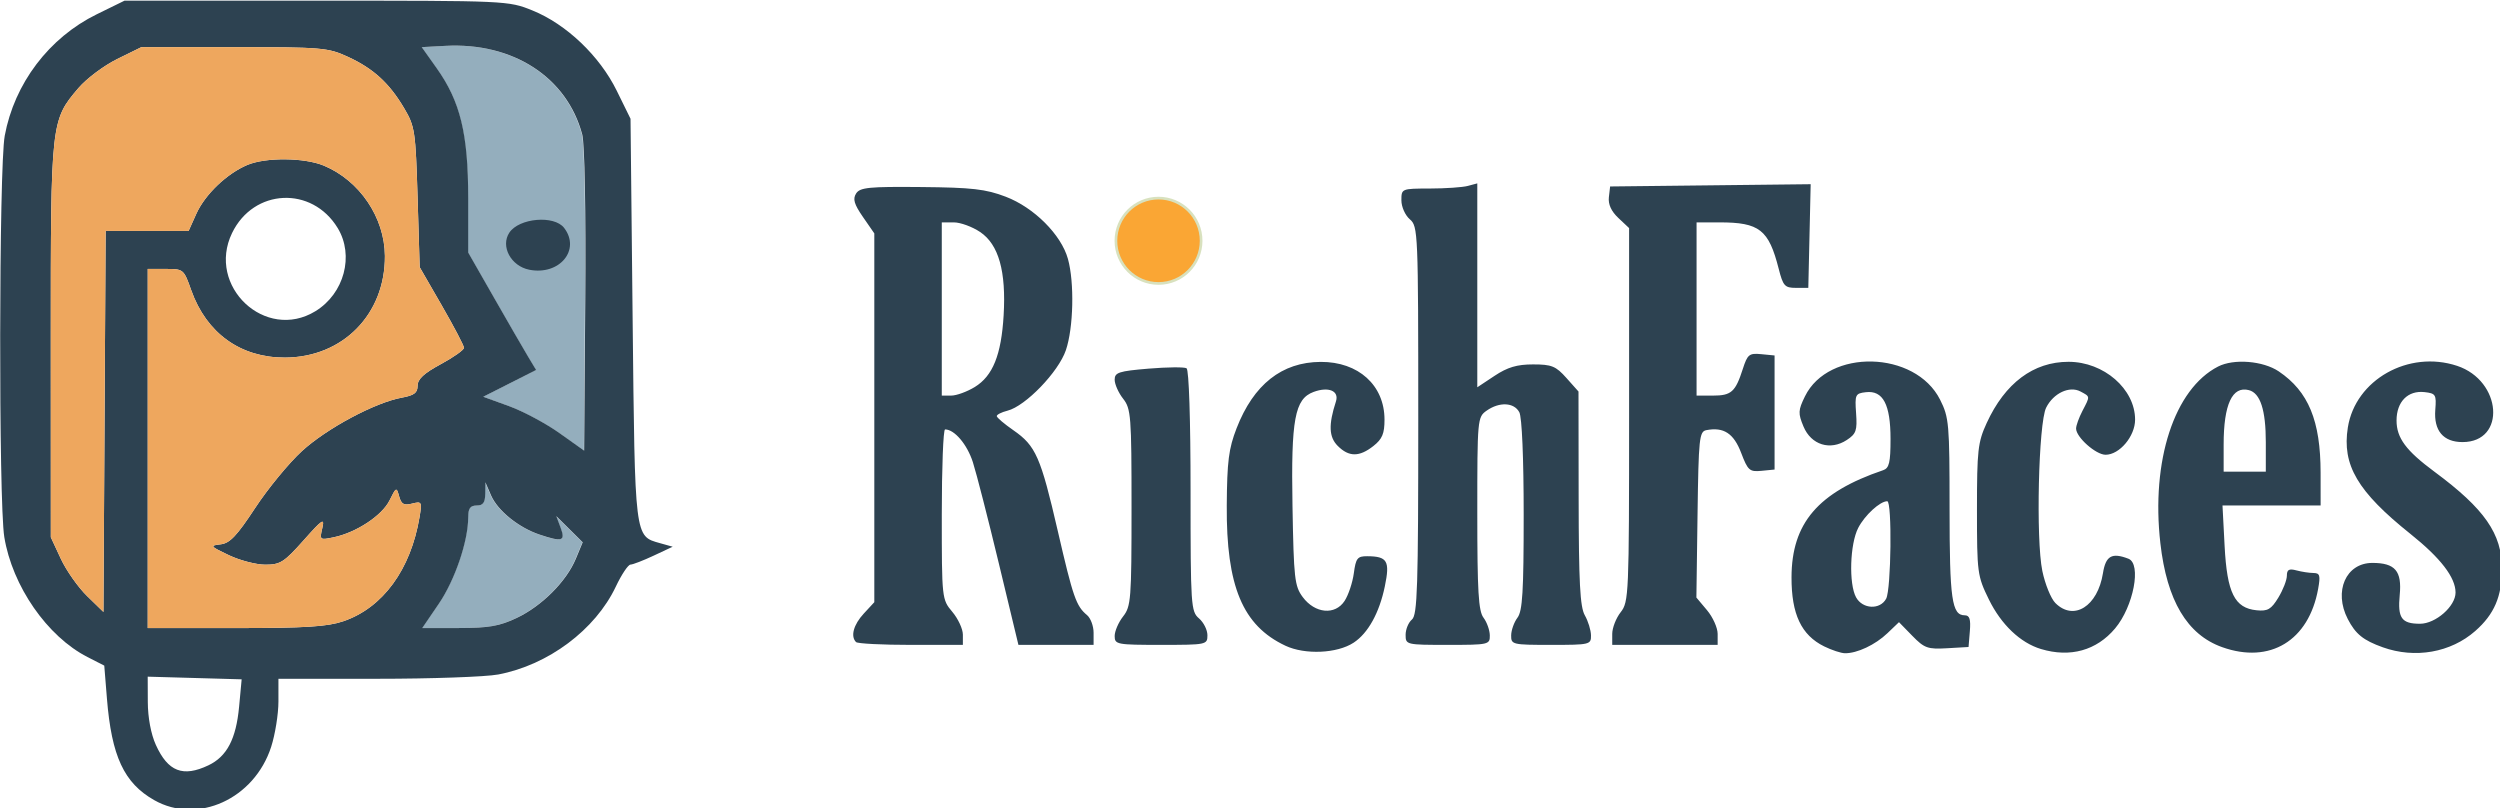 <?xml version="1.0" encoding="UTF-8" standalone="no"?>
<!-- Created with Inkscape (http://www.inkscape.org/) -->

<svg
   xmlns:dc="http://purl.org/dc/elements/1.1/"
   xmlns:cc="http://creativecommons.org/ns#"
   xmlns:rdf="http://www.w3.org/1999/02/22-rdf-syntax-ns#"
   xmlns:svg="http://www.w3.org/2000/svg"
   xmlns="http://www.w3.org/2000/svg"
   xmlns:sodipodi="http://sodipodi.sourceforge.net/DTD/sodipodi-0.dtd"
   xmlns:inkscape="http://www.inkscape.org/namespaces/inkscape"
   width="300"
   height="97"
   id="svg2"
   version="1.1"
   inkscape:version="0.47 r22583"
   sodipodi:docname="New document 1">
  <defs
     id="defs4">
    <inkscape:perspective
       sodipodi:type="inkscape:persp3d"
       inkscape:vp_x="0 : 526.18109 : 1"
       inkscape:vp_y="0 : 1000 : 0"
       inkscape:vp_z="744.09448 : 526.18109 : 1"
       inkscape:persp3d-origin="372.04724 : 350.78739 : 1"
       id="perspective10" />
    <inkscape:perspective
       id="perspective2902"
       inkscape:persp3d-origin="0.5 : 0.33333333 : 1"
       inkscape:vp_z="1 : 0.5 : 1"
       inkscape:vp_y="0 : 1000 : 0"
       inkscape:vp_x="0 : 0.5 : 1"
       sodipodi:type="inkscape:persp3d" />
    <inkscape:perspective
       id="perspective3700"
       inkscape:persp3d-origin="0.5 : 0.33333333 : 1"
       inkscape:vp_z="1 : 0.5 : 1"
       inkscape:vp_y="0 : 1000 : 0"
       inkscape:vp_x="0 : 0.5 : 1"
       sodipodi:type="inkscape:persp3d" />
    <inkscape:perspective
       id="perspective3735"
       inkscape:persp3d-origin="0.5 : 0.33333333 : 1"
       inkscape:vp_z="1 : 0.5 : 1"
       inkscape:vp_y="0 : 1000 : 0"
       inkscape:vp_x="0 : 0.5 : 1"
       sodipodi:type="inkscape:persp3d" />
    <inkscape:perspective
       id="perspective3735-2"
       inkscape:persp3d-origin="0.5 : 0.33333333 : 1"
       inkscape:vp_z="1 : 0.5 : 1"
       inkscape:vp_y="0 : 1000 : 0"
       inkscape:vp_x="0 : 0.5 : 1"
       sodipodi:type="inkscape:persp3d" />
    <inkscape:perspective
       id="perspective3766"
       inkscape:persp3d-origin="0.5 : 0.33333333 : 1"
       inkscape:vp_z="1 : 0.5 : 1"
       inkscape:vp_y="0 : 1000 : 0"
       inkscape:vp_x="0 : 0.5 : 1"
       sodipodi:type="inkscape:persp3d" />
  </defs>
  <sodipodi:namedview
     id="base"
     pagecolor="#ffffff"
     bordercolor="#666666"
     borderopacity="1.0"
     inkscape:pageopacity="0.0"
     inkscape:pageshadow="2"
     inkscape:zoom="1.979899"
     inkscape:cx="294.9292"
     inkscape:cy="-61.902326"
     inkscape:document-units="px"
     inkscape:current-layer="layer1"
     showgrid="false"
     inkscape:showpageshadow="false"
     inkscape:window-width="1680"
     inkscape:window-height="990"
     inkscape:window-x="-4"
     inkscape:window-y="-3"
     inkscape:window-maximized="1" />
  <g
     inkscape:label="Layer 1"
     inkscape:groupmode="layer"
     id="layer1"
     transform="translate(-0.057,0.483)">
    <g
       id="g3813"
       transform="matrix(0.506,0,0,0.507,-30.874,-121.538)">
      <g
         transform="translate(8.081,-21.213)"
         id="g3785">
        <path
           style="fill:#2d4251;fill-opacity:1;stroke:none"
           d="m 357.885,412.81 c -10.142,-4.757 -14.038,-14.057 -13.905,-33.194 0.072,-10.429 0.458,-13.455 2.328,-18.266 4.03,-10.369 10.751,-15.666 19.934,-15.712 8.958,-0.045 15.14,5.528 15.147,13.655 0.003,3.324 -0.534,4.601 -2.631,6.25 -3.347,2.633 -5.813,2.625 -8.463,-0.025 -2.096,-2.096 -2.213,-5.001 -0.426,-10.514 0.811,-2.502 -1.726,-3.579 -5.308,-2.254 -4.461,1.65 -5.35,6.446 -4.994,26.946 0.299,17.227 0.5,19.013 2.425,21.6 2.912,3.913 7.678,4.353 9.93,0.917 0.908,-1.386 1.895,-4.338 2.193,-6.559 0.477,-3.557 0.854,-4.036 3.16,-4.023 4.805,0.028 5.441,1.111 4.192,7.13 -1.304,6.281 -3.971,11.086 -7.399,13.333 -3.913,2.564 -11.526,2.901 -16.183,0.717 l 10e-6,1e-5 z m 127.765,0.161 c -5.418,-2.671 -7.76,-7.622 -7.736,-16.355 0.034,-12.816 6.293,-20.115 21.73,-25.344 1.437,-0.487 1.75,-1.81 1.75,-7.402 0,-8.171 -1.777,-11.532 -5.847,-11.061 -2.505,0.29 -2.635,0.569 -2.32,4.979 0.292,4.089 0.016,4.88 -2.209,6.338 -3.923,2.57 -8.443,1.166 -10.262,-3.187 -1.31,-3.136 -1.277,-3.836 0.343,-7.141 5.575,-11.378 26.168,-10.876 32.046,0.78 2.124,4.212 2.25,5.66 2.25,25.816 0,21.432 0.54,25.222 3.596,25.222 1.151,0 1.449,0.92 1.215,3.75 l -0.31,3.75 -5.086,0.297 c -4.6,0.268 -5.388,-0.013 -8.249,-2.938 l -3.163,-3.235 -2.751,2.625 c -2.872,2.74 -7.189,4.768 -10.066,4.729 -0.927,-0.013 -3.145,-0.742 -4.929,-1.622 z m 14.709,-11.29 c 1.193,-2.23 1.426,-23.066 0.258,-23.066 -1.722,0 -5.329,3.306 -6.887,6.311 -1.97,3.8 -2.262,13.262 -0.507,16.439 1.553,2.813 5.702,2.996 7.137,0.316 z m 36.72,11.917 c -4.897,-1.47 -9.437,-5.777 -12.357,-11.725 -2.734,-5.568 -2.828,-6.27 -2.828,-21.258 0,-14.061 0.214,-15.964 2.301,-20.5 4.362,-9.477 11.091,-14.501 19.417,-14.498 8.365,0.003 15.782,6.438 15.782,13.692 0,3.925 -3.693,8.307 -7,8.307 -2.309,0 -7.004,-4.165 -6.994,-6.205 0.003,-0.713 0.678,-2.584 1.5,-4.16 1.859,-3.564 1.879,-3.359 -0.449,-4.605 -2.616,-1.4 -6.441,0.396 -8.153,3.83 -1.813,3.635 -2.456,31.162 -0.902,38.646 0.648,3.12 2.037,6.532 3.088,7.583 4.352,4.352 10.033,0.801 11.289,-7.055 0.659,-4.118 2.103,-4.938 6.04,-3.428 3.148,1.208 1.215,11.298 -3.16,16.498 -4.395,5.223 -10.644,6.958 -17.573,4.878 z m 42.952,-0.448 c -8.299,-2.959 -13.095,-11.011 -14.643,-24.586 -2.232,-19.57 3.311,-36.508 13.69,-41.829 3.728,-1.912 10.671,-1.355 14.394,1.154 7.037,4.742 9.907,11.682 9.916,23.976 l 0.006,7.75 -11.636,0 -11.636,0 0.501,9.581 c 0.582,11.129 2.368,14.71 7.597,15.231 2.625,0.262 3.453,-0.221 5.147,-3 1.11,-1.821 2.021,-4.152 2.023,-5.178 0.003,-1.447 0.509,-1.731 2.254,-1.264 1.238,0.332 3.058,0.609 4.045,0.617 1.528,0.012 1.694,0.573 1.115,3.764 -2.226,12.265 -11.421,17.832 -22.773,13.785 l -4.3e-4,0 z m 10.363,-48.488 c 0,-7.637 -1.298,-11.63 -4.011,-12.34 -3.942,-1.031 -5.989,3.362 -5.989,12.858 l 0,6.435 5,0 5,0 0,-6.953 z m 27.741,48.524 c -4.633,-1.653 -6.459,-3.125 -8.306,-6.698 -3.393,-6.561 -0.438,-13.272 5.844,-13.272 5.389,0 7.024,1.908 6.481,7.563 -0.528,5.49 0.419,6.837 4.805,6.837 3.713,0 8.438,-4.139 8.433,-7.386 -0.006,-3.582 -3.537,-8.162 -10.696,-13.874 -12.552,-10.015 -16.26,-16.308 -14.847,-25.197 1.794,-11.289 14.396,-18.387 25.902,-14.59 10.655,3.517 11.702,18.048 1.3,18.048 -4.565,0 -6.854,-2.707 -6.462,-7.642 0.285,-3.582 0.103,-3.882 -2.532,-4.183 -3.967,-0.454 -6.663,2.272 -6.657,6.73 0.006,4.117 2.24,7.127 8.995,12.116 11.897,8.787 16,14.678 16,22.971 0,6.536 -1.815,10.76 -6.324,14.719 -5.82,5.11 -14.267,6.596 -21.936,3.86 l -10e-6,0 z m -362.074,-1.237 c -1.351,-1.351 -0.6,-4.113 1.833,-6.739 l 2.5,-2.698 0,-43.645 0,-43.645 -2.693,-3.886 c -2.097,-3.026 -2.457,-4.255 -1.627,-5.554 0.921,-1.441 3.019,-1.649 15.443,-1.532 12.078,0.114 15.282,0.479 20.034,2.287 6.715,2.554 13.171,8.992 14.762,14.723 1.56,5.619 1.319,16.302 -0.488,21.605 -1.759,5.163 -9.575,13.246 -13.844,14.318 -1.423,0.357 -2.569,0.938 -2.548,1.291 0.021,0.353 1.799,1.859 3.952,3.348 5.302,3.666 6.459,6.288 10.517,23.823 3.638,15.722 4.356,17.782 6.939,19.926 0.855,0.71 1.555,2.585 1.555,4.168 l 0,2.878 -8.913,0 -8.913,0 -4.638,-19.25 c -2.551,-10.588 -5.326,-21.387 -6.167,-23.999 -1.357,-4.212 -4.366,-7.751 -6.592,-7.751 -0.428,0 -0.777,9.048 -0.777,20.106 0,19.987 0.015,20.123 2.5,23.077 1.375,1.634 2.5,4.062 2.5,5.394 l 0,2.423 -12.333,0 c -6.783,0 -12.633,-0.3 -13,-0.667 z m 28.144,-60.359 c 4.288,-2.615 6.301,-7.592 6.857,-16.957 0.619,-10.436 -1.168,-16.776 -5.565,-19.733 -1.869,-1.257 -4.681,-2.285 -6.25,-2.285 l -2.852,0 0,20.5 0,20.5 2.25,-0.004 c 1.238,-0.002 3.74,-0.912 5.56,-2.022 l 0,2.6e-4 z m 33.19,58.933 c 0,-1.151 0.9,-3.236 2,-4.635 1.87,-2.377 2,-4.057 2,-25.773 0,-21.716 -0.13,-23.396 -2,-25.773 -1.1,-1.398 -2,-3.419 -2,-4.491 0,-1.714 0.967,-2.029 8.051,-2.62 4.428,-0.369 8.478,-0.407 9,-0.085 0.563,0.348 0.949,12.164 0.949,29.037 0,27.213 0.087,28.525 2,30.163 1.1,0.942 2,2.737 2,3.99 0,2.232 -0.22,2.278 -11,2.278 -10.495,0 -11,-0.096 -11,-2.092 l 0,4e-5 z m 69,-0.285 c 0,-1.308 0.675,-2.938 1.5,-3.622 1.293,-1.073 1.5,-7.563 1.5,-47.132 0,-44.65 -0.054,-45.934 -2,-47.6 -1.109,-0.95 -2,-2.95 -2,-4.49 0,-2.761 0.04,-2.778 6.75,-2.791 3.712,-0.007 7.763,-0.285 9,-0.617 l 2.25,-0.603 0,24.131 0,24.131 4.09,-2.706 c 3.088,-2.044 5.325,-2.707 9.134,-2.707 4.415,0 5.401,0.4 7.91,3.208 l 2.866,3.208 0.035,25.234 c 0.028,19.991 0.332,25.754 1.465,27.734 0.786,1.375 1.445,3.513 1.465,4.75 0.034,2.178 -0.269,2.25 -9.465,2.25 -9.195,0 -9.499,-0.072 -9.468,-2.25 0.018,-1.238 0.693,-3.124 1.5,-4.191 1.189,-1.572 1.468,-6.191 1.468,-24.316 0,-13.511 -0.41,-23.141 -1.035,-24.309 -1.249,-2.333 -4.709,-2.502 -7.742,-0.378 -2.186,1.531 -2.223,1.931 -2.223,24.309 0,18.457 0.277,23.119 1.468,24.693 0.807,1.068 1.482,2.954 1.5,4.191 0.031,2.185 -0.255,2.25 -9.968,2.25 -9.863,0 -10,-0.033 -10,-2.378 l 4e-5,0 z m 49,-0.215 c 0,-1.426 0.9,-3.736 2,-5.135 1.931,-2.455 2,-4.057 2,-46.733 l 0,-44.191 -2.545,-2.391 c -1.692,-1.59 -2.446,-3.24 -2.25,-4.924 l 0.295,-2.533 23.781,-0.268 23.781,-0.268 -0.281,12.268 -0.281,12.268 -2.935,0 c -2.642,0 -3.049,-0.449 -4.084,-4.506 -2.367,-9.279 -4.559,-10.994 -14.046,-10.994 l -5.435,0 0,20.5 0,20.5 3.878,0 c 4.361,0 5.336,-0.867 7.088,-6.306 1.115,-3.46 1.514,-3.778 4.38,-3.5 l 3.154,0.306 0,13.5 0,13.5 -3.094,0.302 c -2.843,0.277 -3.235,-0.068 -4.833,-4.252 -1.761,-4.612 -4.141,-6.164 -8.243,-5.375 -1.687,0.324 -1.85,1.878 -2.1,19.987 l -0.271,19.636 2.521,2.996 c 1.386,1.648 2.521,4.168 2.521,5.601 l 0,2.606 -12.5,0 -12.5,0 0,-2.592 z"
           id="path2908"
           sodipodi:nodetypes="cssssssssssssssscccsssssssssssccccccsccsssccsssssssssssssssccssscccccsssssscccsccccccsssssssssssssssccccccccsssssssssscccccsssscccccssccccccccsssssssssscccssssscccccscccsssssssssssscccsccccccccccscccccscccccsscccccccc" />
        <path
           sodipodi:type="arc"
           style="fill:#faa634;fill-opacity:1;stroke:#d8e1be;stroke-width:0.64;stroke-miterlimit:4;stroke-opacity:1;stroke-dasharray:none"
           id="path2910"
           sodipodi:cx="338.90619"
           sodipodi:cy="94.232491"
           sodipodi:rx="10.101525"
           sodipodi:ry="10.101525"
           d="m 349.008,94.232 c 0,5.579 -4.523,10.102 -10.102,10.102 -5.579,0 -10.102,-4.523 -10.102,-10.102 0,-5.579 4.523,-10.102 10.102,-10.102 5.579,0 10.102,4.523 10.102,10.102 z"
           transform="translate(-11.112,222.739)" />
      </g>
      <g
         id="g3808">
        <path
           style="fill:#94aebd;fill-opacity:1"
           d="m 183.594,385.035 c 5.974,-2.832 11.792,-8.644 14.029,-14.013 l 1.626,-3.903 -3.129,-3.097 -3.129,-3.097 1.027,2.75 c 1.187,3.179 0.405,3.43 -5.024,1.612 -4.936,-1.653 -9.902,-5.656 -11.463,-9.241 l -1.358,-3.121 -0.039,2.75 c -0.029,2.07 -0.533,2.75 -2.039,2.75 -1.522,0 -2,0.667 -2,2.79 0,5.63 -3.143,14.852 -6.972,20.46 l -3.927,5.75 8.699,-0.01 c 7.067,-0.008 9.638,-0.455 13.699,-2.38 l -5e-5,2.3e-4 z M 199.131,270.564 c -3.65,-13.554 -16.442,-21.807 -32.457,-20.941 l -5.597,0.303 3.533,4.961 c 5.622,7.893 7.483,15.53 7.483,30.697 l 0,12.947 6.125,10.697 c 3.369,5.884 6.994,12.141 8.055,13.905 l 1.931,3.208 -6.271,3.166 -6.271,3.166 6.081,2.202 c 3.345,1.211 8.729,4.081 11.966,6.377 l 5.885,4.175 0.263,-35.596 c 0.156,-21.2 -0.137,-37.08 -0.725,-39.266 l -10e-6,0 z"
           id="path2908-6"
           sodipodi:nodetypes="ccccccscccsscccccccccccccccccccccc" />
        <path
           style="fill:#2d4251;fill-opacity:1"
           d="M 97.691,428.143 C 90.54,424.093 87.594,417.775 86.488,404.117 l -0.632,-7.808 -3.986,-2.034 C 72.321,389.405 64.05,377.494 62.147,365.874 c -1.359,-8.301 -1.273,-87.529 0.104,-94.975 2.289,-12.382 10.511,-23.215 21.821,-28.75 l 6.589,-3.224 45.5,0 c 45.278,0 45.528,0.011 51.247,2.321 8.019,3.238 15.923,10.748 19.979,18.984 l 3.274,6.648 0.5,47.524 c 0.548,52.048 0.447,51.231 6.5,52.927 l 3,0.84 -4.5,2.106 c -2.475,1.159 -4.956,2.116 -5.514,2.128 -0.558,0.012 -2.119,2.349 -3.469,5.194 -4.862,10.242 -16.043,18.582 -27.903,20.814 -2.963,0.558 -15.9,1.014 -28.75,1.014 l -23.364,0 0,5.385 c 0,2.962 -0.776,7.788 -1.724,10.724 -3.982,12.329 -17.441,18.445 -27.746,12.609 z m 12.863,-8.234 c 4.387,-2.082 6.566,-6.236 7.28,-13.881 l 0.604,-6.473 -11.141,-0.315 -11.141,-0.315 0.024,6 c 0.015,3.695 0.748,7.594 1.907,10.147 2.873,6.328 6.421,7.705 12.466,4.837 z m 31.999,-34.102 c 9.372,-3.194 15.988,-12.221 18.076,-24.664 0.606,-3.614 0.527,-3.755 -1.781,-3.176 -1.939,0.487 -2.542,0.148 -3.06,-1.718 -0.624,-2.249 -0.697,-2.218 -2.282,0.969 -1.783,3.586 -7.873,7.598 -13.231,8.718 -3.321,0.694 -3.373,0.653 -2.714,-2.152 0.591,-2.514 0.054,-2.165 -4.447,2.891 -4.59,5.155 -5.526,5.75 -9.047,5.75 -2.16,0 -6.061,-1.012 -8.667,-2.25 -4.457,-2.116 -4.575,-2.269 -1.979,-2.567 2.217,-0.255 3.838,-1.955 8.243,-8.643 3.016,-4.579 7.999,-10.625 11.073,-13.435 5.873,-5.368 17.326,-11.484 23.674,-12.643 2.949,-0.538 3.751,-1.141 3.753,-2.823 0.003,-1.564 1.48,-2.935 5.5,-5.104 3.023,-1.631 5.497,-3.373 5.497,-3.871 0,-0.498 -2.362,-4.996 -5.25,-9.995 l -5.25,-9.089 -0.5,-16.54 c -0.473,-15.663 -0.641,-16.779 -3.161,-21.04 -3.534,-5.977 -7.286,-9.408 -13.339,-12.196 -4.739,-2.183 -6.147,-2.304 -27,-2.304 l -22,0 -5.724,2.811 c -3.148,1.546 -7.286,4.636 -9.196,6.867 -6.542,7.642 -6.581,8.001 -6.57,59.751 l 0.01,46.572 2.366,5.081 c 1.301,2.795 4.109,6.775 6.24,8.844 l 3.874,3.763 0.26,-45.094 0.26,-45.094 9.838,0 9.838,0 1.826,-4.049 c 2.07,-4.59 7.256,-9.542 12.123,-11.576 4.387,-1.833 13.533,-1.744 18.137,0.176 8.487,3.54 14.409,12.289 14.464,21.368 0.083,13.791 -9.973,24.009 -23.681,24.059 -10.54,0.039 -18.631,-5.763 -22.252,-15.958 -1.763,-4.964 -1.831,-5.02 -6.048,-5.02 l -4.265,0 0,42.5 0,42.5 20.822,0 c 16.56,0 21.794,-0.331 25.57,-1.618 z m 41.108,-0.772 c 5.974,-2.832 11.792,-8.644 14.029,-14.013 l 1.626,-3.903 -3.129,-3.097 -3.129,-3.097 1.027,2.75 c 1.187,3.179 0.405,3.43 -5.024,1.612 -4.936,-1.653 -9.902,-5.656 -11.463,-9.241 l -1.358,-3.121 -0.039,2.75 c -0.029,2.07 -0.533,2.75 -2.039,2.75 -1.522,0 -2,0.667 -2,2.79 0,5.63 -3.143,14.852 -6.972,20.46 l -3.927,5.75 8.699,-0.01 c 7.067,-0.008 9.638,-0.455 13.699,-2.38 l -5e-5,2.3e-4 z m 15.537,-114.471 c -3.65,-13.554 -16.442,-21.807 -32.457,-20.941 l -5.597,0.303 3.533,4.961 c 5.622,7.893 7.483,15.53 7.483,30.697 l 0,12.947 6.125,10.697 c 3.369,5.884 6.994,12.141 8.055,13.905 l 1.931,3.208 -6.271,3.166 -6.271,3.166 6.081,2.202 c 3.345,1.211 8.729,4.081 11.966,6.377 l 5.885,4.175 0.263,-35.596 c 0.156,-21.2 -0.137,-37.08 -0.725,-39.266 l -1e-5,0 z m -12.537,32.047 c -4.364,-0.855 -6.895,-5.551 -4.735,-8.786 2.309,-3.458 10.62,-4.177 12.979,-1.123 4.005,5.184 -1.092,11.31 -8.244,9.909 z m -50.741,9.82 c 6.839,-4.17 9.257,-13.186 5.285,-19.701 -6.106,-10.014 -19.937,-9.354 -25.044,1.195 -6.098,12.596 7.92,25.724 19.759,18.506 z"
           id="path2908-6-6"
           sodipodi:nodetypes="ccccsscccsccccccssscccscccccccsccsssssssssssssssscccsscccsccccccccccsssssccccccccccccscccsscccccccccccccccccccccccssccssc" />
        <path
           style="fill:#eea75e;fill-opacity:1"
           d="m 142.553,385.807 c 9.372,-3.194 15.988,-12.221 18.076,-24.664 0.606,-3.614 0.527,-3.755 -1.781,-3.176 -1.939,0.487 -2.542,0.148 -3.06,-1.718 -0.624,-2.249 -0.697,-2.218 -2.282,0.969 -1.783,3.586 -7.873,7.598 -13.231,8.718 -3.321,0.694 -3.373,0.653 -2.714,-2.152 0.591,-2.514 0.054,-2.165 -4.447,2.891 -4.59,5.155 -5.526,5.75 -9.047,5.75 -2.16,0 -6.061,-1.012 -8.667,-2.25 -4.457,-2.116 -4.575,-2.269 -1.979,-2.567 2.217,-0.255 3.838,-1.955 8.243,-8.643 3.016,-4.579 7.999,-10.625 11.073,-13.435 5.873,-5.368 17.326,-11.484 23.674,-12.643 2.949,-0.538 3.751,-1.141 3.753,-2.823 0.003,-1.564 1.48,-2.935 5.5,-5.104 3.023,-1.631 5.497,-3.373 5.497,-3.871 0,-0.498 -2.362,-4.996 -5.25,-9.995 l -5.25,-9.089 -0.5,-16.54 c -0.473,-15.663 -0.641,-16.779 -3.161,-21.04 -3.534,-5.977 -7.286,-9.408 -13.339,-12.196 -4.739,-2.183 -6.147,-2.304 -27,-2.304 l -22,0 -5.724,2.811 c -3.148,1.546 -7.286,4.636 -9.196,6.867 -6.542,7.642 -6.581,8.001 -6.57,59.751 l 0.01,46.572 2.366,5.081 c 1.301,2.795 4.109,6.775 6.24,8.844 l 3.874,3.763 0.26,-45.094 0.26,-45.094 9.838,0 9.838,0 1.826,-4.049 c 2.07,-4.59 7.256,-9.542 12.123,-11.576 4.387,-1.833 13.533,-1.744 18.137,0.176 8.487,3.54 14.409,12.289 14.464,21.368 0.083,13.791 -9.973,24.009 -23.681,24.059 -10.54,0.039 -18.631,-5.763 -22.252,-15.958 -1.763,-4.964 -1.831,-5.02 -6.048,-5.02 l -4.265,0 0,42.5 0,42.5 20.822,0 c 16.56,0 21.794,-0.331 25.57,-1.618 l -2e-4,0 z"
           id="path2908-6-5-4"
           sodipodi:nodetypes="csssssssssssssssscccsscccsccccccccccsssssccccccc" />
      </g>
    </g>
  </g>
</svg>
